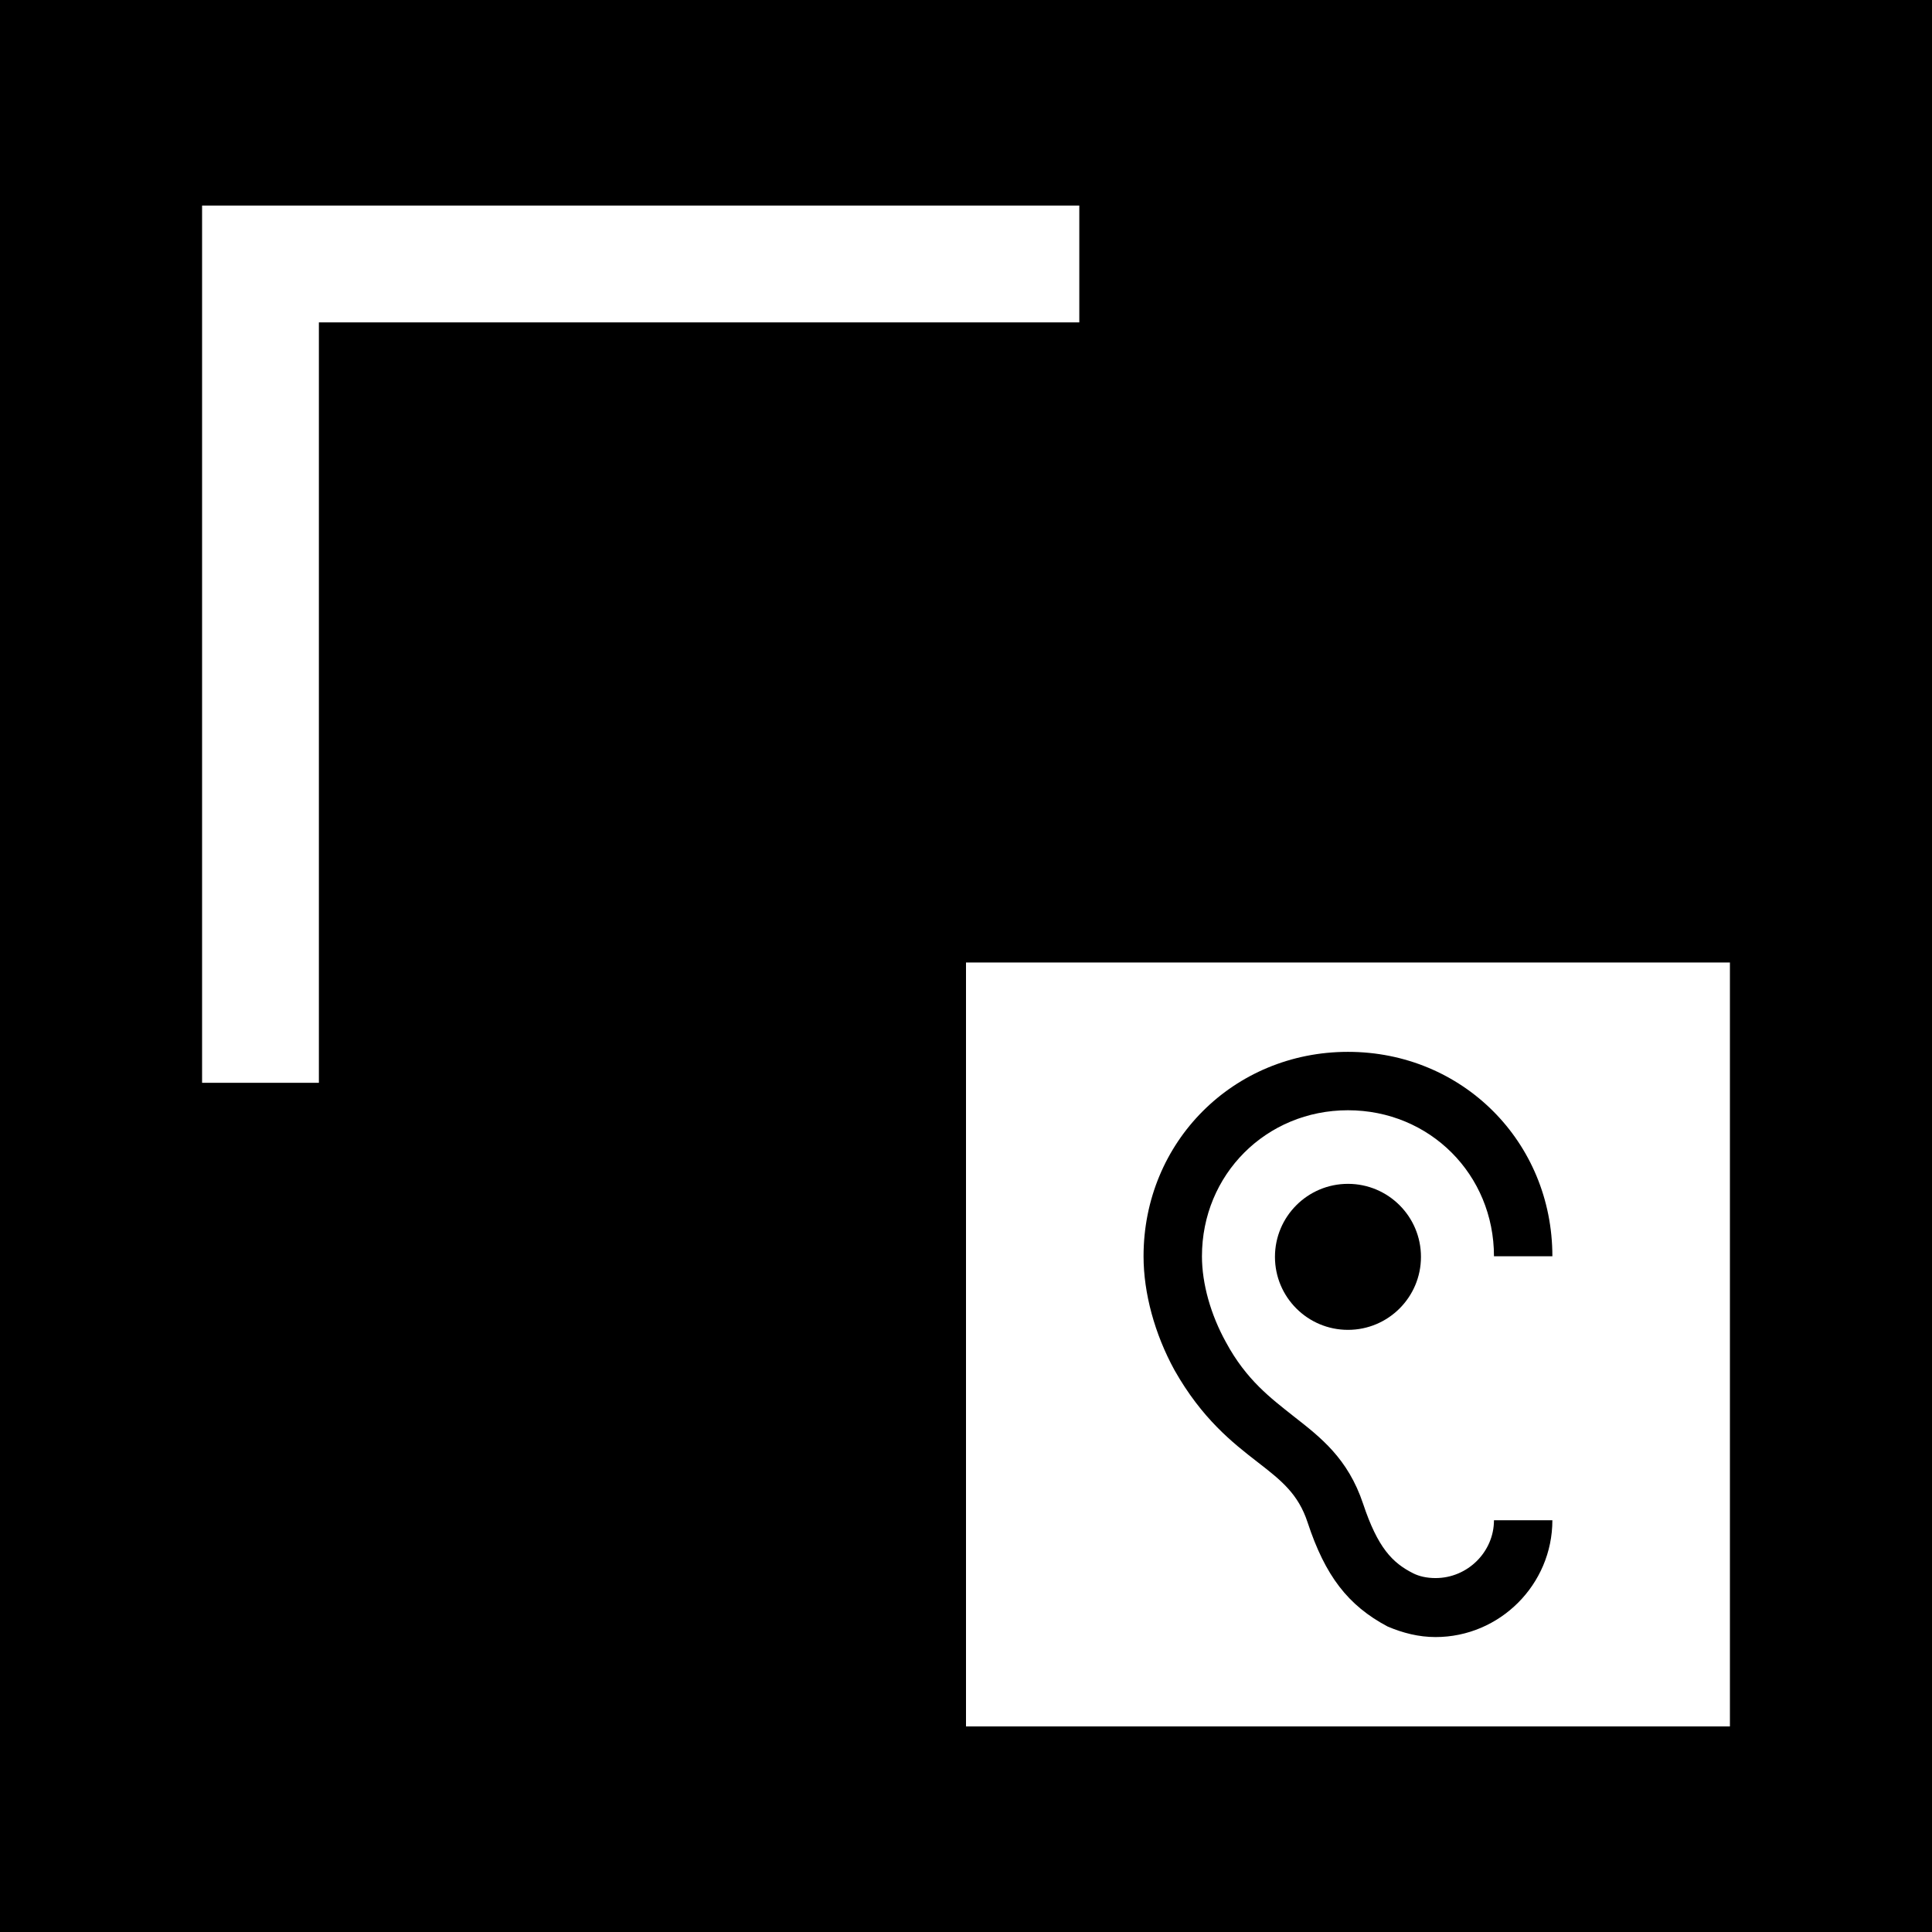 <?xml version="1.0" encoding="utf-8"?>
<!-- Generator: Adobe Illustrator 19.0.0, SVG Export Plug-In . SVG Version: 6.00 Build 0)  -->
<svg version="1.1" id="Layer_1" xmlns="http://www.w3.org/2000/svg" xmlns:xlink="http://www.w3.org/1999/xlink" x="0px" y="0px"
	 viewBox="-314 315.2 330.8 330.8" style="enable-background:new -314 315.2 330.8 330.8;" xml:space="preserve">
<style type="text/css">
	.st0{fill:none;}
</style>
<path id="XMLID_35_" d="M-314,315.2V646H16.8V315.2H-314z M-259.4,500.6h-20V370.4v-20h20h130.2v20h-130.2V500.6z M-17.8,499.4
	v111.4h-111.4h-19.4V480h130.8V499.4z"/>
<rect id="XMLID_1_" x="-133.2" y="495.4" class="st0" width="100" height="100"/>
<g id="XMLID_3_">
	<path id="XMLID_4_" d="M-68.2,585.4c-1.5,0-2.8-0.3-3.8-0.8c-3.6-1.8-6.1-4.4-8.6-11.9c-2.6-7.8-7.3-11.4-11.9-15
		c-3.9-3.1-8.1-6.2-11.6-12.7c-2.6-4.7-4.1-10-4.1-14.7c0-14,11-25,25-25s25,11,25,25h10c0-19.6-15.4-35-35-35s-35,15.4-35,35
		c0,6.3,1.9,13.3,5.3,19.5c4.7,8.3,9.9,12.4,14.3,15.8c4,3.1,6.9,5.4,8.5,10.3c3,9.1,6.9,14.2,13.7,17.8c2.6,1.1,5.3,1.8,8.2,1.8
		c11,0,20-9,20-20h-10C-58.2,580.9-62.7,585.4-68.2,585.4z"/>
	<circle id="XMLID_2_" cx="-83.2" cy="530.4" r="12.5"/>
</g>
</svg>
